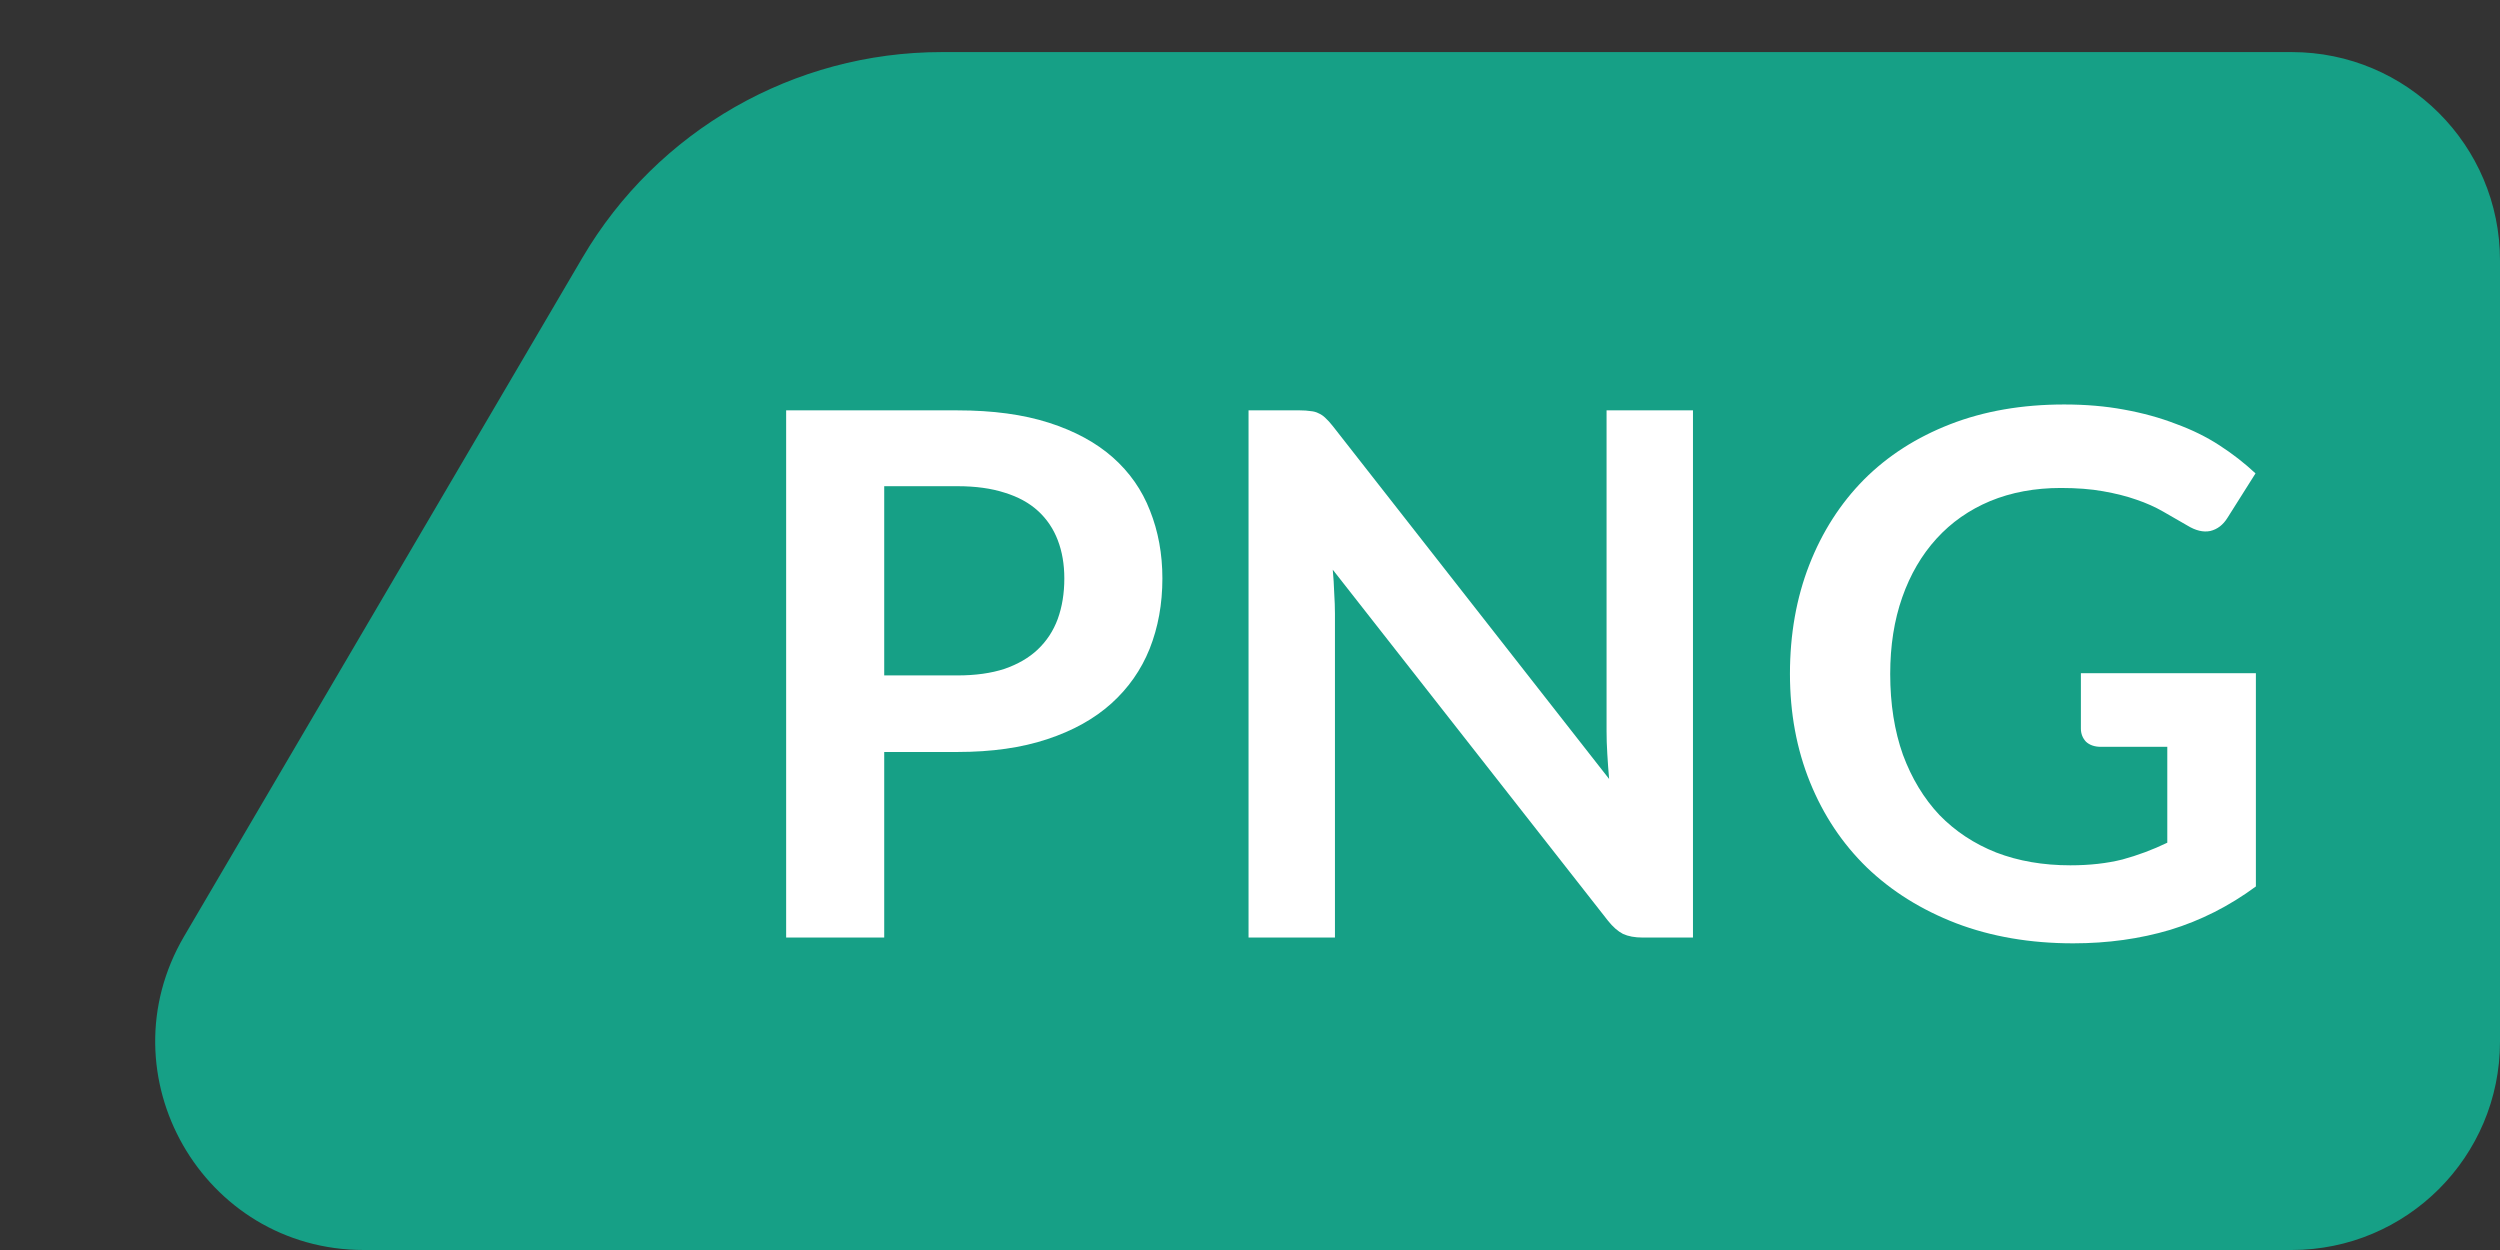 <svg width="48" height="24" viewBox="0 0 48 24" fill="none" xmlns="http://www.w3.org/2000/svg">
<rect x="0" y="0" width="48" height="24" fill="#333333" stroke="none"/>
<path d="M6.986 24C3.894 24 1.971 20.642 3.536 17.975L11.181 4.95C12.617 2.503 15.243 1 18.08 1H44C46.209 1 48 2.791 48 5V20C48 22.209 46.209 24 44 24H6.986Z" fill="#16A086"/>
<path d="M16.977 14.438V18.001H15.094V7.879H18.384C19.06 7.879 19.646 7.958 20.141 8.117C20.635 8.276 21.044 8.497 21.366 8.782C21.688 9.067 21.926 9.407 22.08 9.804C22.238 10.201 22.318 10.635 22.318 11.106C22.318 11.596 22.236 12.046 22.073 12.457C21.91 12.863 21.664 13.213 21.338 13.507C21.011 13.801 20.6 14.03 20.106 14.193C19.616 14.356 19.042 14.438 18.384 14.438H16.977ZM16.977 12.968H18.384C18.729 12.968 19.03 12.926 19.287 12.842C19.543 12.753 19.756 12.63 19.924 12.471C20.096 12.308 20.225 12.112 20.309 11.883C20.393 11.65 20.435 11.391 20.435 11.106C20.435 10.835 20.393 10.59 20.309 10.371C20.225 10.152 20.099 9.965 19.931 9.811C19.763 9.657 19.55 9.54 19.294 9.461C19.037 9.377 18.734 9.335 18.384 9.335H16.977V12.968Z" fill="white"/>
<path d="M24.959 7.879C25.038 7.879 25.106 7.884 25.162 7.893C25.222 7.898 25.274 7.912 25.316 7.935C25.362 7.954 25.407 7.984 25.449 8.026C25.491 8.063 25.537 8.115 25.589 8.18L30.895 14.956C30.881 14.793 30.869 14.632 30.86 14.473C30.85 14.314 30.846 14.167 30.846 14.032V7.879H32.505V18.001H31.539C31.389 18.001 31.263 17.978 31.161 17.931C31.063 17.88 30.967 17.796 30.874 17.679L25.589 10.938C25.603 11.087 25.612 11.237 25.617 11.386C25.626 11.531 25.631 11.664 25.631 11.785V18.001H23.972V7.879H24.959Z" fill="white"/>
<path d="M43.313 17.02C42.8 17.398 42.252 17.675 41.668 17.853C41.09 18.025 40.469 18.112 39.806 18.112C38.98 18.112 38.231 17.983 37.559 17.727C36.892 17.47 36.32 17.113 35.844 16.656C35.373 16.198 35.009 15.652 34.752 15.018C34.495 14.383 34.367 13.69 34.367 12.939C34.367 12.178 34.491 11.48 34.738 10.846C34.986 10.211 35.336 9.665 35.788 9.208C36.245 8.75 36.798 8.396 37.447 8.144C38.096 7.892 38.824 7.766 39.631 7.766C40.042 7.766 40.425 7.798 40.779 7.864C41.139 7.929 41.47 8.02 41.773 8.137C42.081 8.249 42.361 8.386 42.613 8.55C42.865 8.713 43.096 8.893 43.306 9.089L42.767 9.943C42.683 10.078 42.574 10.162 42.438 10.195C42.303 10.223 42.156 10.188 41.997 10.09C41.843 10.001 41.689 9.912 41.535 9.824C41.381 9.735 41.209 9.658 41.017 9.593C40.831 9.527 40.618 9.474 40.38 9.432C40.147 9.39 39.876 9.369 39.568 9.369C39.069 9.369 38.616 9.453 38.21 9.621C37.809 9.789 37.466 10.029 37.181 10.342C36.897 10.654 36.677 11.03 36.523 11.469C36.369 11.907 36.292 12.397 36.292 12.939C36.292 13.517 36.374 14.035 36.537 14.493C36.705 14.945 36.938 15.33 37.237 15.648C37.541 15.96 37.904 16.201 38.329 16.369C38.754 16.532 39.227 16.614 39.75 16.614C40.123 16.614 40.457 16.576 40.751 16.502C41.045 16.422 41.332 16.315 41.612 16.18V14.339H40.338C40.217 14.339 40.121 14.306 40.051 14.241C39.986 14.171 39.953 14.087 39.953 13.989V12.925H43.313V17.02Z" fill="white"/>
</svg>
